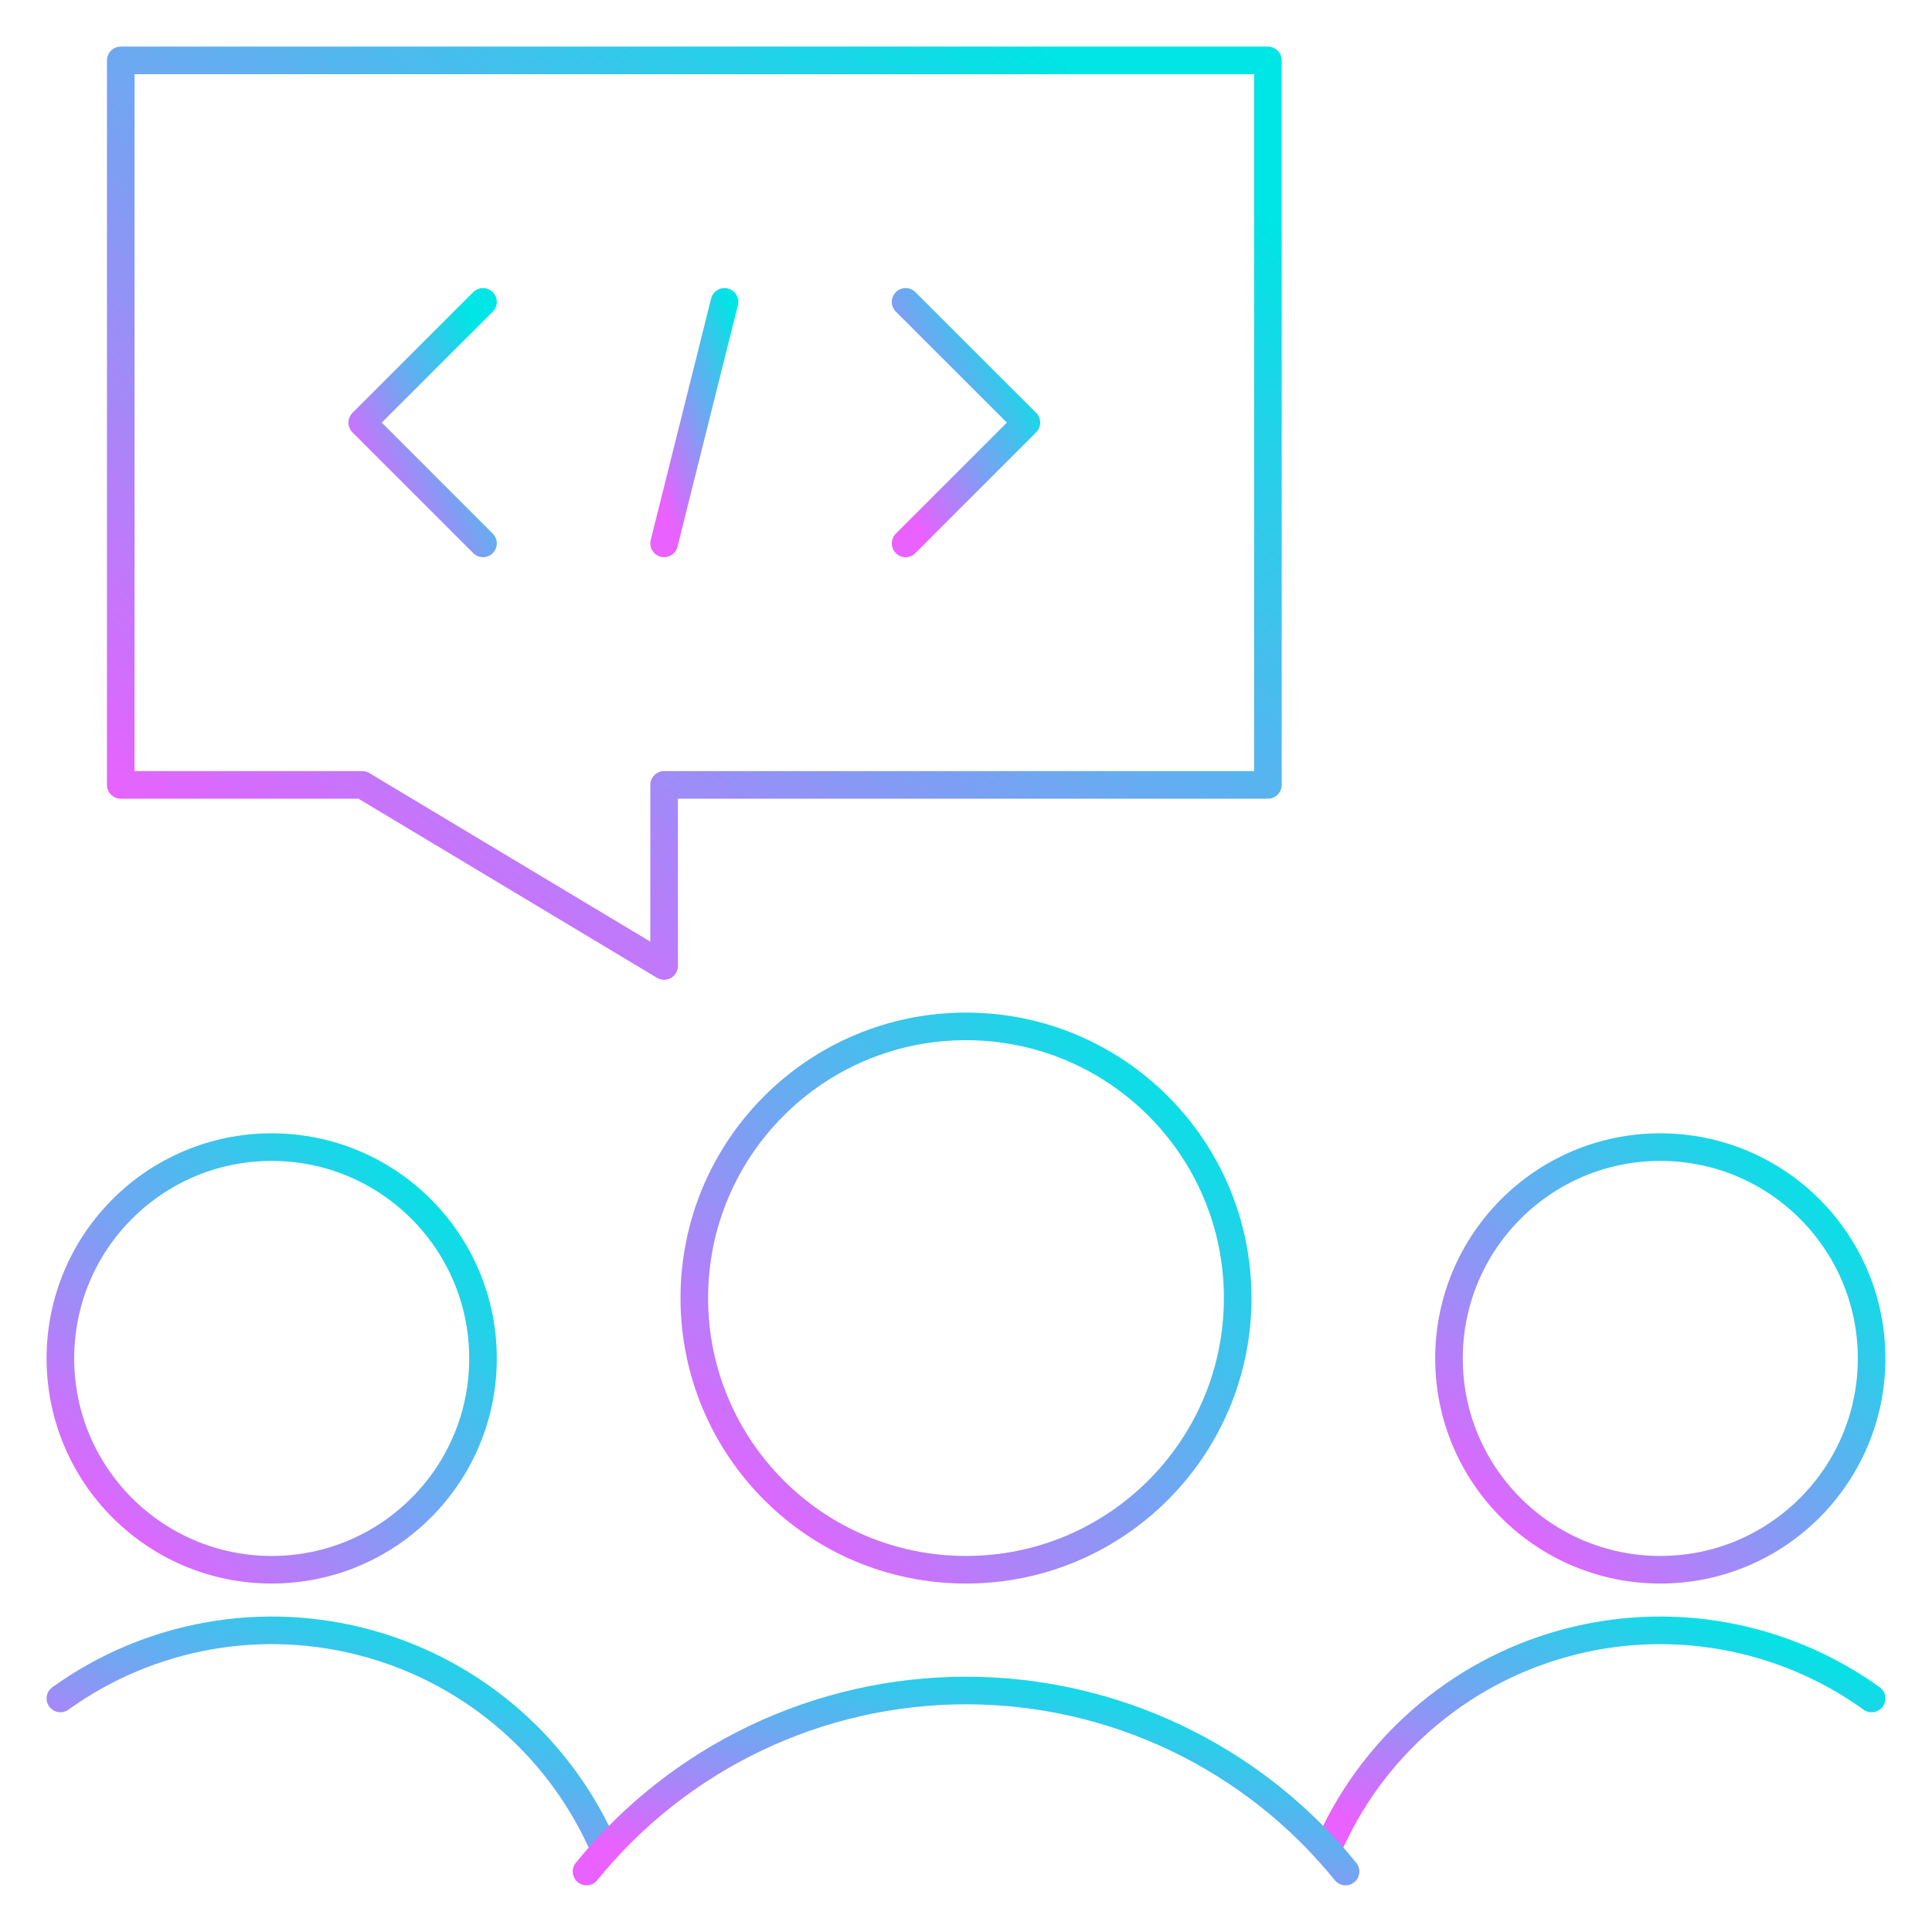<svg width="70" height="70" viewBox="0 0 70 70" fill="none" xmlns="http://www.w3.org/2000/svg">
<g id="Programming-Apps-Websites / Programming / programming-team-chat-3">
<g id="Group">
<g id="programming-team-chat-3">
<path id="Oval" fill-rule="evenodd" clip-rule="evenodd" d="M9.844 56.875C14.072 56.875 17.5 53.447 17.5 49.219C17.5 44.99 14.072 41.562 9.844 41.562C5.615 41.562 2.188 44.99 2.188 49.219C2.188 53.447 5.615 56.875 9.844 56.875Z" stroke="url(#paint0_linear_2715_9012)" stroke-linecap="round" stroke-linejoin="round"/>
<path id="Shape" d="M21.916 67.033C20.35 63.372 17.206 60.62 13.37 59.552C9.534 58.483 5.421 59.214 2.188 61.538" stroke="url(#paint1_linear_2715_9012)" stroke-linecap="round" stroke-linejoin="round"/>
<path id="Oval_2" fill-rule="evenodd" clip-rule="evenodd" d="M60.156 56.875C64.385 56.875 67.812 53.447 67.812 49.219C67.812 44.99 64.385 41.562 60.156 41.562C55.928 41.562 52.5 44.99 52.5 49.219C52.5 53.447 55.928 56.875 60.156 56.875Z" stroke="url(#paint2_linear_2715_9012)" stroke-linecap="round" stroke-linejoin="round"/>
<path id="Shape_2" d="M48.084 67.033C49.65 63.372 52.794 60.62 56.63 59.552C60.466 58.483 64.579 59.214 67.813 61.538" stroke="url(#paint3_linear_2715_9012)" stroke-linecap="round" stroke-linejoin="round"/>
<path id="Oval_3" fill-rule="evenodd" clip-rule="evenodd" d="M35 56.875C40.437 56.875 44.844 52.468 44.844 47.031C44.844 41.595 40.437 37.188 35 37.188C29.563 37.188 25.156 41.595 25.156 47.031C25.156 52.468 29.563 56.875 35 56.875Z" stroke="url(#paint4_linear_2715_9012)" stroke-linecap="round" stroke-linejoin="round"/>
<path id="Shape_3" d="M48.752 67.809C45.393 63.66 40.34 61.25 35.001 61.25C29.663 61.25 24.61 63.66 21.251 67.809" stroke="url(#paint5_linear_2715_9012)" stroke-linecap="round" stroke-linejoin="round"/>
<path id="Shape_4" fill-rule="evenodd" clip-rule="evenodd" d="M45.938 28.438H24.062V35L13.125 28.438H4.375V2.188H45.938V28.438V28.438Z" stroke="url(#paint6_linear_2715_9012)" stroke-linecap="round" stroke-linejoin="round"/>
<path id="Shape_5" d="M17.5 10.938L13.125 15.312L17.5 19.688" stroke="url(#paint7_linear_2715_9012)" stroke-linecap="round" stroke-linejoin="round"/>
<path id="Shape_6" d="M32.812 10.938L37.188 15.312L32.812 19.688" stroke="url(#paint8_linear_2715_9012)" stroke-linecap="round" stroke-linejoin="round"/>
<path id="Shape_7" d="M26.25 10.938L24.062 19.688" stroke="url(#paint9_linear_2715_9012)" stroke-linecap="round" stroke-linejoin="round"/>
</g>
</g>
</g>
<defs>
<linearGradient id="paint0_linear_2715_9012" x1="16.143" y1="42.878" x2="3.768" y2="55.781" gradientUnits="userSpaceOnUse">
<stop stop-color="#00E5E5"/>
<stop offset="0.51" stop-color="#72A5F2"/>
<stop offset="1" stop-color="#E961FF"/>
</linearGradient>
<linearGradient id="paint1_linear_2715_9012" x1="20.168" y1="59.755" x2="15.831" y2="70.958" gradientUnits="userSpaceOnUse">
<stop stop-color="#00E5E5"/>
<stop offset="0.51" stop-color="#72A5F2"/>
<stop offset="1" stop-color="#E961FF"/>
</linearGradient>
<linearGradient id="paint2_linear_2715_9012" x1="66.456" y1="42.878" x2="54.081" y2="55.781" gradientUnits="userSpaceOnUse">
<stop stop-color="#00E5E5"/>
<stop offset="0.51" stop-color="#72A5F2"/>
<stop offset="1" stop-color="#E961FF"/>
</linearGradient>
<linearGradient id="paint3_linear_2715_9012" x1="66.064" y1="59.755" x2="61.727" y2="70.958" gradientUnits="userSpaceOnUse">
<stop stop-color="#00E5E5"/>
<stop offset="0.51" stop-color="#72A5F2"/>
<stop offset="1" stop-color="#E961FF"/>
</linearGradient>
<linearGradient id="paint4_linear_2715_9012" x1="43.099" y1="38.879" x2="27.189" y2="55.468" gradientUnits="userSpaceOnUse">
<stop stop-color="#00E5E5"/>
<stop offset="0.51" stop-color="#72A5F2"/>
<stop offset="1" stop-color="#E961FF"/>
</linearGradient>
<linearGradient id="paint5_linear_2715_9012" x1="46.315" y1="61.814" x2="44.008" y2="71.897" gradientUnits="userSpaceOnUse">
<stop stop-color="#00E5E5"/>
<stop offset="0.51" stop-color="#72A5F2"/>
<stop offset="1" stop-color="#E961FF"/>
</linearGradient>
<linearGradient id="paint6_linear_2715_9012" x1="42.255" y1="5.007" x2="16.708" y2="38.745" gradientUnits="userSpaceOnUse">
<stop stop-color="#00E5E5"/>
<stop offset="0.51" stop-color="#72A5F2"/>
<stop offset="1" stop-color="#E961FF"/>
</linearGradient>
<linearGradient id="paint7_linear_2715_9012" x1="17.112" y1="11.69" x2="11.31" y2="14.714" gradientUnits="userSpaceOnUse">
<stop stop-color="#00E5E5"/>
<stop offset="0.51" stop-color="#72A5F2"/>
<stop offset="1" stop-color="#E961FF"/>
</linearGradient>
<linearGradient id="paint8_linear_2715_9012" x1="36.8" y1="11.69" x2="30.997" y2="14.714" gradientUnits="userSpaceOnUse">
<stop stop-color="#00E5E5"/>
<stop offset="0.51" stop-color="#72A5F2"/>
<stop offset="1" stop-color="#E961FF"/>
</linearGradient>
<linearGradient id="paint9_linear_2715_9012" x1="26.721" y1="11.69" x2="22.331" y2="13.215" gradientUnits="userSpaceOnUse">
<stop stop-color="#00E5E5"/>
<stop offset="0.51" stop-color="#72A5F2"/>
<stop offset="1" stop-color="#E961FF"/>
</linearGradient>
</defs>
</svg>
